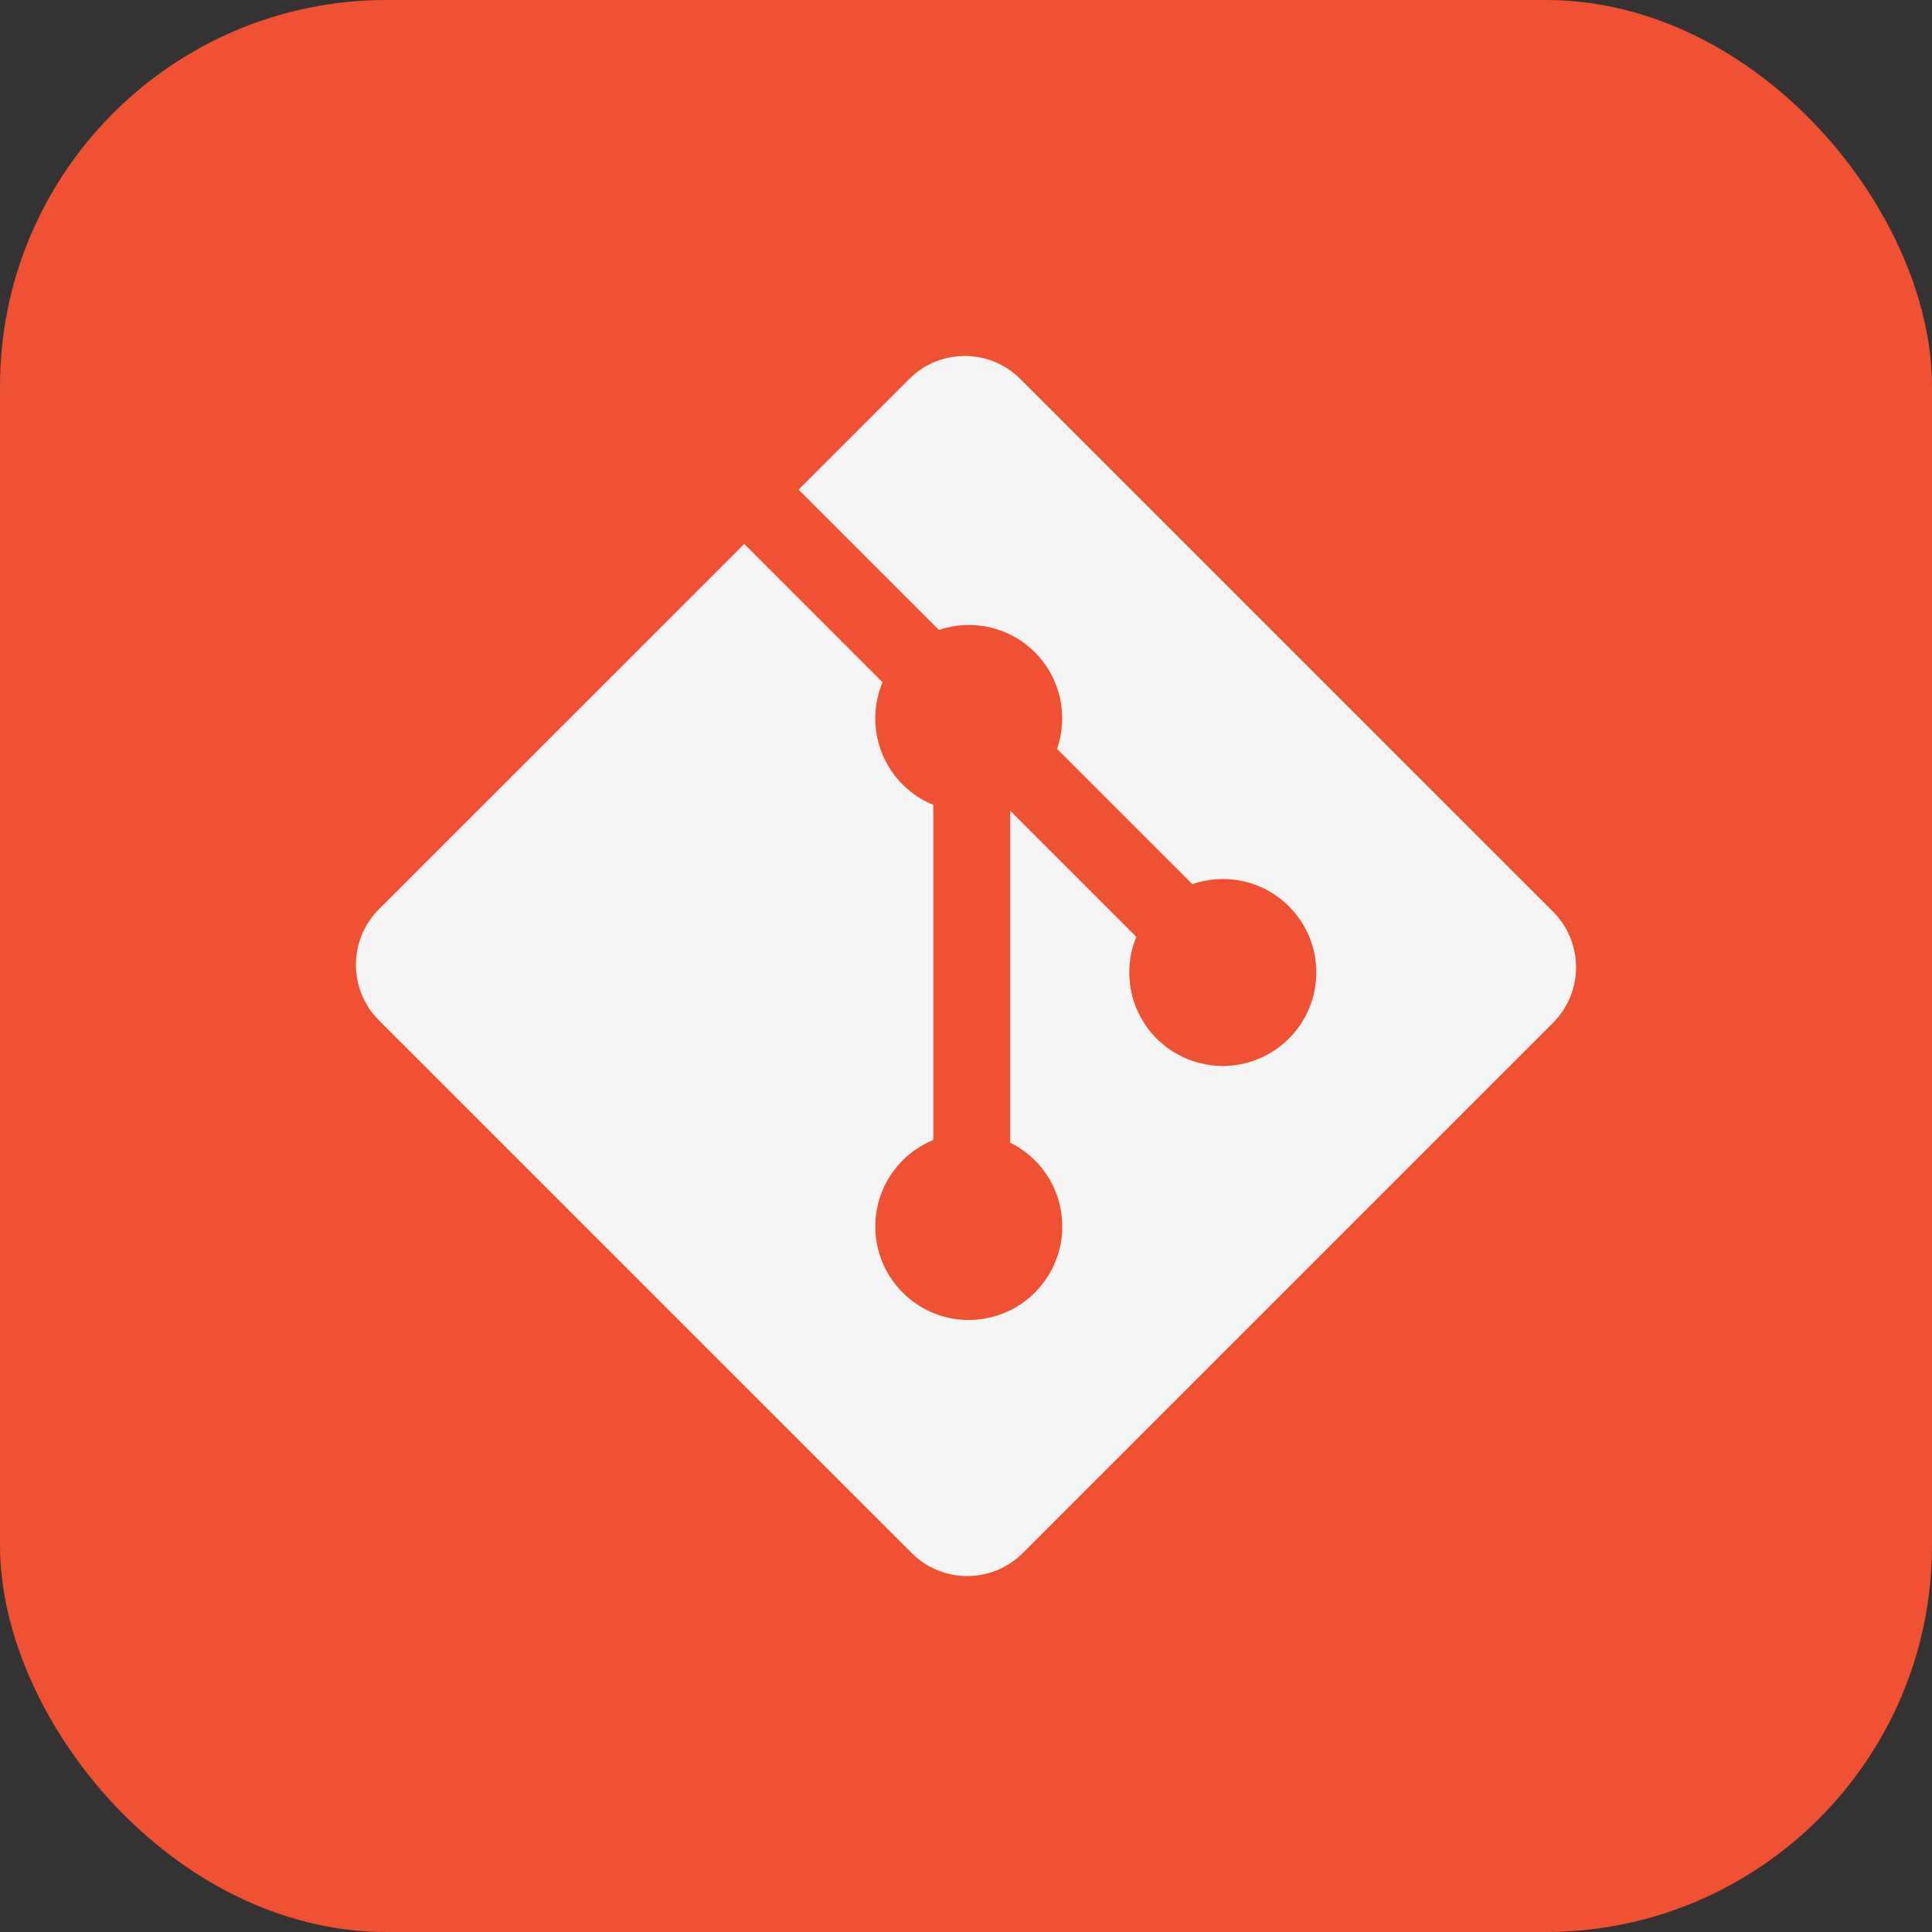 <svg width="150" height="150" viewBox="0 0 150 150" fill="none" xmlns="http://www.w3.org/2000/svg">
<rect x="0" y="0" width="150" height="150" fill="#333333" stroke="none"/>
<rect width="150" height="150" rx="30" fill="#F05133"/>
<path d="M120.577 70.781L79.218 29.424C76.836 27.041 72.973 27.041 70.59 29.424L62.002 38.013L72.896 48.907C75.428 48.051 78.331 48.626 80.349 50.644C82.378 52.675 82.947 55.603 82.07 58.144L92.571 68.644C95.112 67.768 98.042 68.335 100.071 70.367C102.906 73.202 102.906 77.796 100.071 80.633C97.234 83.469 92.64 83.469 89.802 80.633C87.67 78.499 87.142 75.365 88.224 72.738L78.43 62.945V88.715C79.121 89.058 79.773 89.513 80.349 90.089C83.183 92.924 83.183 97.517 80.349 100.356C77.513 103.19 72.916 103.19 70.084 100.356C67.249 97.516 67.249 92.923 70.084 90.089C70.785 89.389 71.596 88.859 72.462 88.504V62.494C71.596 62.139 70.787 61.614 70.084 60.909C67.936 58.763 67.42 55.61 68.521 52.973L57.782 42.232L29.421 70.59C27.038 72.974 27.038 76.837 29.421 79.22L70.782 120.578C73.164 122.961 77.026 122.961 79.41 120.578L120.577 79.411C122.96 77.029 122.96 73.164 120.577 70.781Z" fill="#F5F5F5"/>
</svg>
